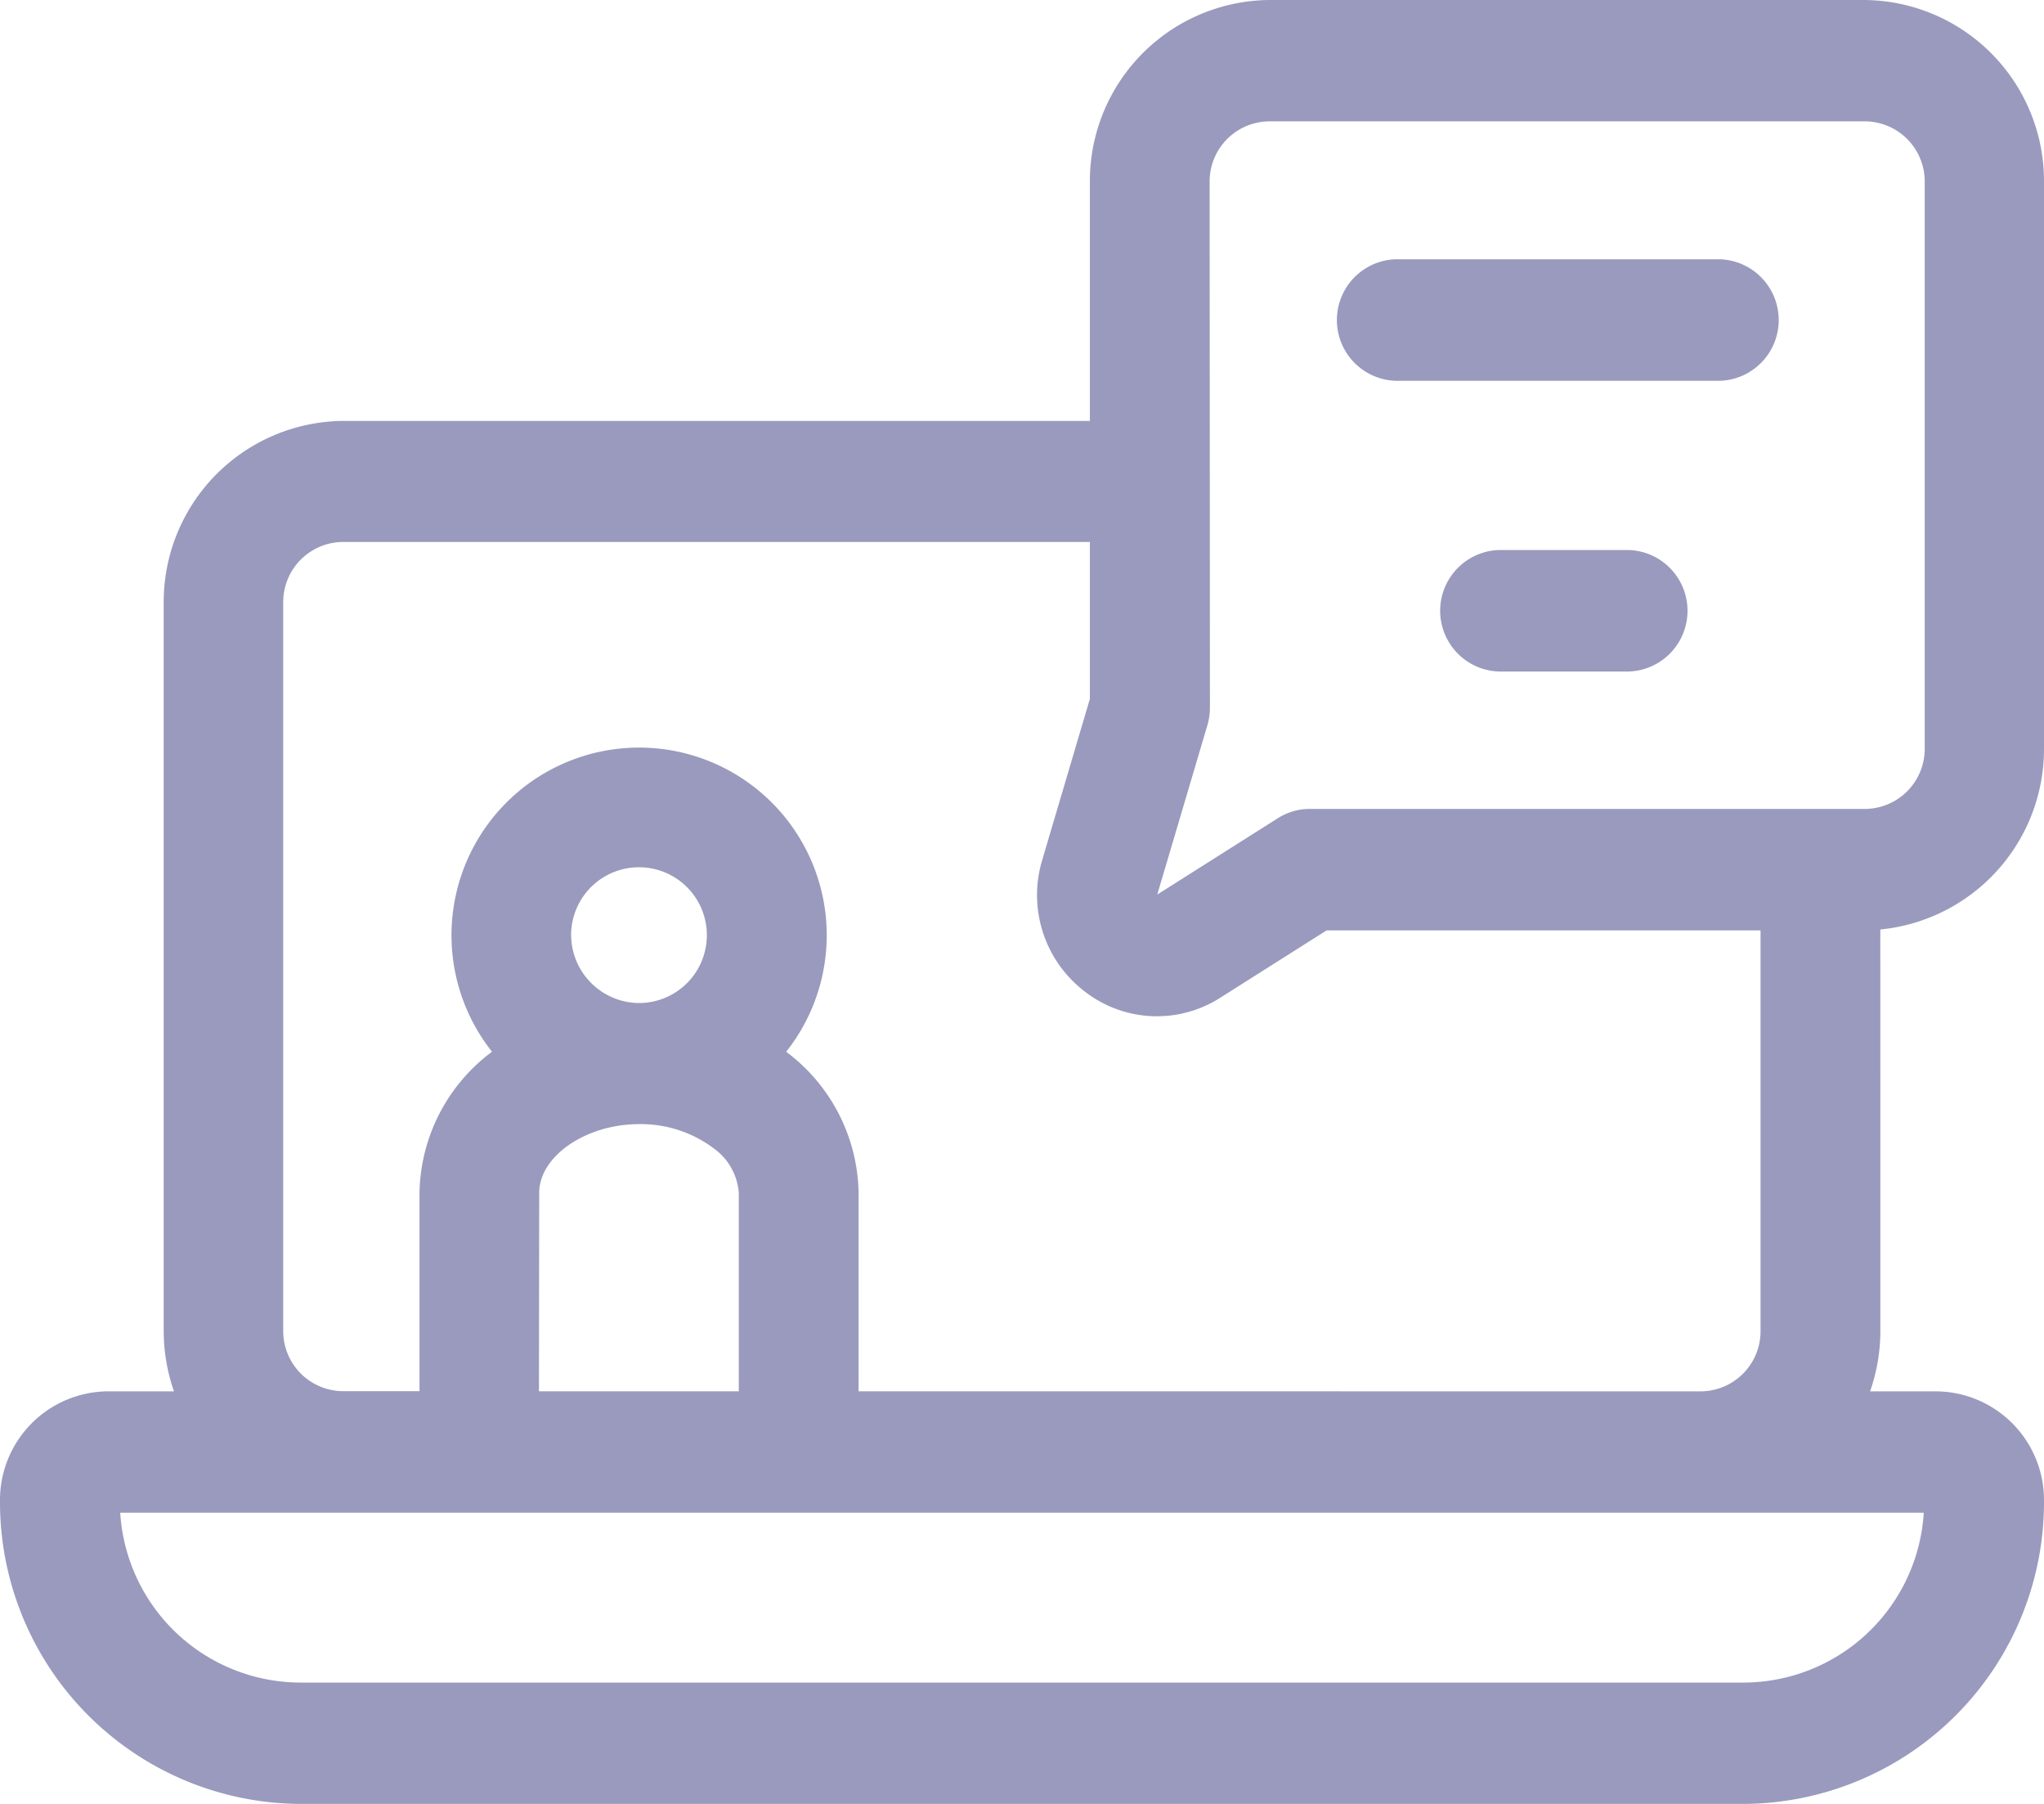 <svg xmlns="http://www.w3.org/2000/svg" width="34" height="30" viewBox="0 0 34 30"><defs><style>.a{fill:#9a9abe;}</style></defs><g transform="translate(0 -33)"><path class="a" d="M31.277,48.458A3.016,3.016,0,0,0,34,45.444V36.027A3.011,3.011,0,0,0,31.012,33H21.117a3.011,3.011,0,0,0-2.988,3.027V40H5.711a3.011,3.011,0,0,0-2.988,3.027V55.13a3.048,3.048,0,0,0,.171,1.009h-1.1A1.807,1.807,0,0,0,0,57.955,5.019,5.019,0,0,0,4.98,63H29.02A5.019,5.019,0,0,0,34,57.955a1.807,1.807,0,0,0-1.793-1.816h-1.1a3.048,3.048,0,0,0,.171-1.009ZM20.121,36.027a1,1,0,0,1,1-1.009h9.895a1,1,0,0,1,1,1.009v9.417a1,1,0,0,1-1,1.009h-9.23a.987.987,0,0,0-.528.153l-2.008,1.271.834-2.817a1.022,1.022,0,0,0,.042-.29Zm8.9,24.955H4.98A3.009,3.009,0,0,1,2,58.157H32A3.009,3.009,0,0,1,29.02,60.982ZM9.5,48.538a1.129,1.129,0,1,1,1.129,1.143A1.138,1.138,0,0,1,9.5,48.538Zm-.531,4.3c0-.609.776-1.143,1.66-1.143a2.016,2.016,0,0,1,1.254.411,1,1,0,0,1,.406.732v3.3H8.965Zm5.313,3.3v-3.3a2.989,2.989,0,0,0-1.154-2.308l-.05-.039a3.121,3.121,0,1,0-4.894,0,2.986,2.986,0,0,0-1.206,2.345v3.3H5.711a1,1,0,0,1-1-1.009V43.022a1,1,0,0,1,1-1.009H18.129v2.61L17.337,47.3a2.017,2.017,0,0,0,.7,2.184,1.956,1.956,0,0,0,2.264.107l1.766-1.118h7.218V55.13a1,1,0,0,1-1,1.009Z" transform="translate(0 0)"/><path class="a" d="M364.167,169h-2.156a1.011,1.011,0,0,0,0,2.021h2.156a1.011,1.011,0,0,0,0-2.021Z" transform="translate(-337.076 -126.853)"/><path class="a" d="M338.011,99.021H343.4a1.011,1.011,0,0,0,0-2.021h-5.391a1.011,1.011,0,0,0,0,2.021Z" transform="translate(-314.792 -59.688)"/></g></svg>